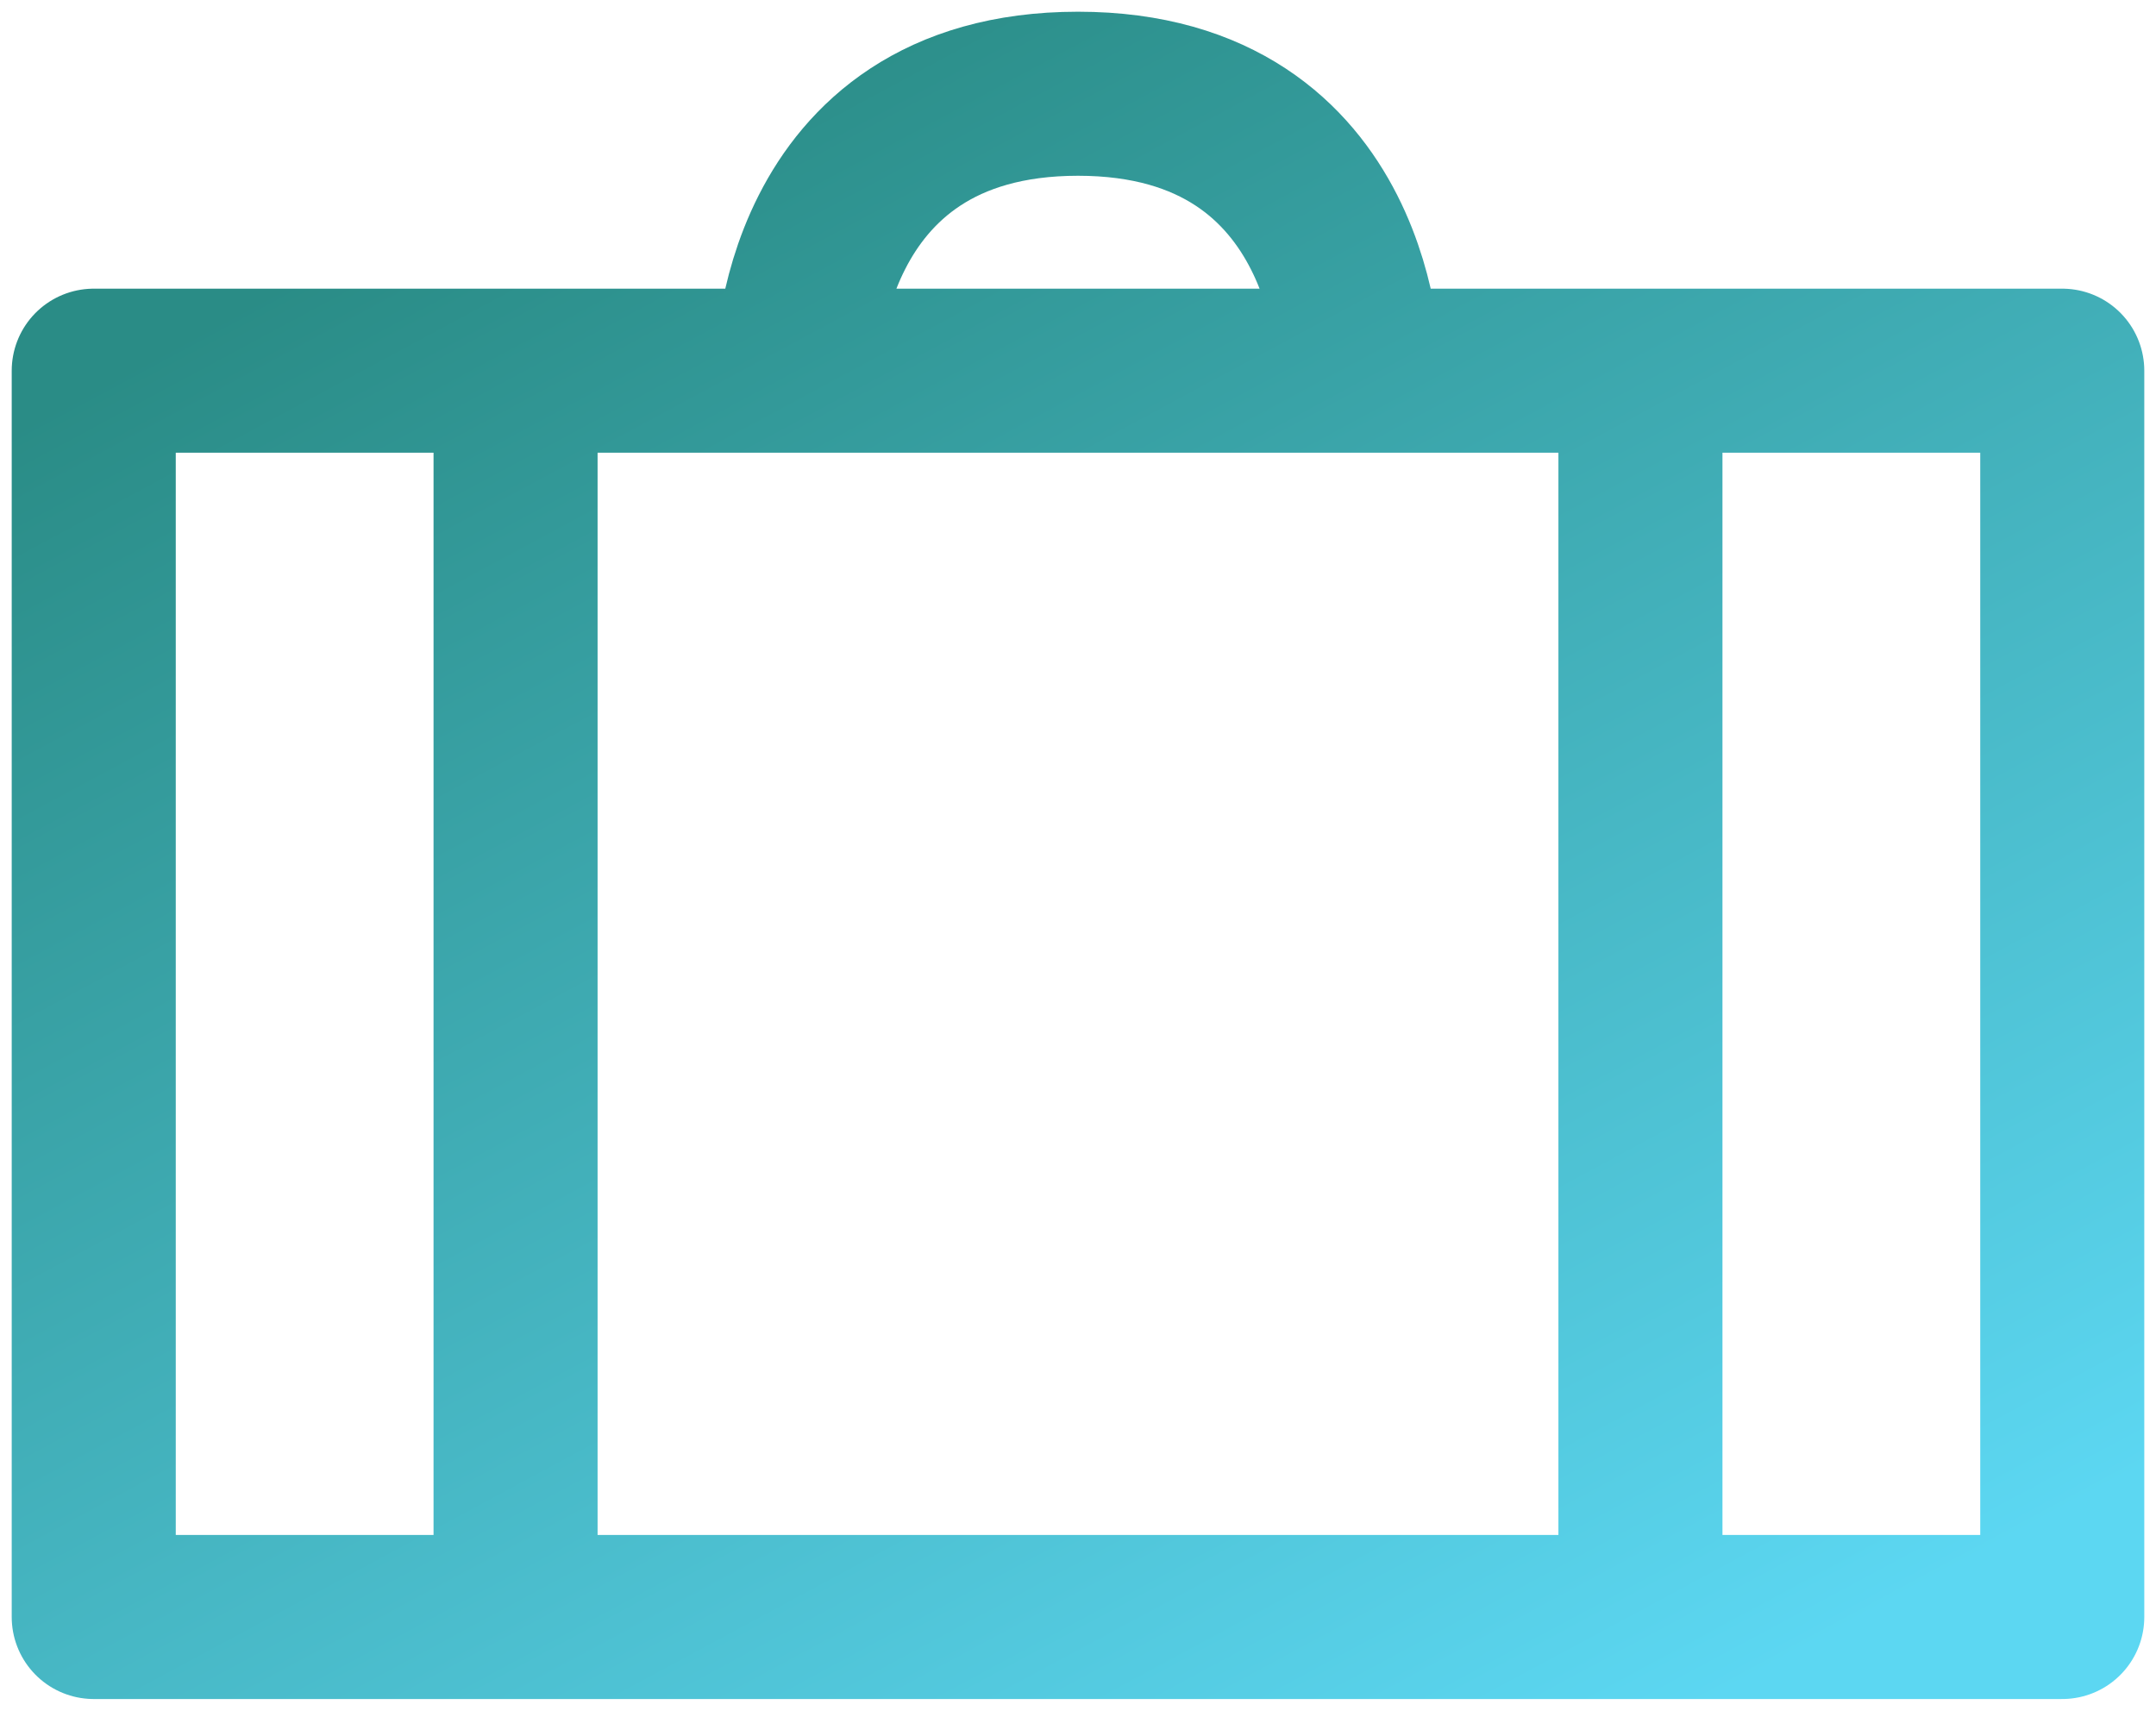 <svg width="92" height="73" viewBox="0 0 92 73" fill="none" xmlns="http://www.w3.org/2000/svg">
<path d="M70 69V15.818M88 15.818H4V69H88V15.818ZM58 15.818C58 15.818 58 4 46 4C34 4 34 15.818 34 15.818H58ZM22 69V15.818V69Z" stroke="url(#paint0_linear_1_654)" stroke-width="7" stroke-linecap="round" stroke-linejoin="round"/>
<defs>
<linearGradient id="paint0_linear_1_654" x1="27" y1="4" x2="66" y2="76.5" gradientUnits="userSpaceOnUse">
<stop stop-color="#2A8C86"/>
<stop offset="1" stop-color="#5CD7F2"/>
</linearGradient>
</defs>
</svg>
